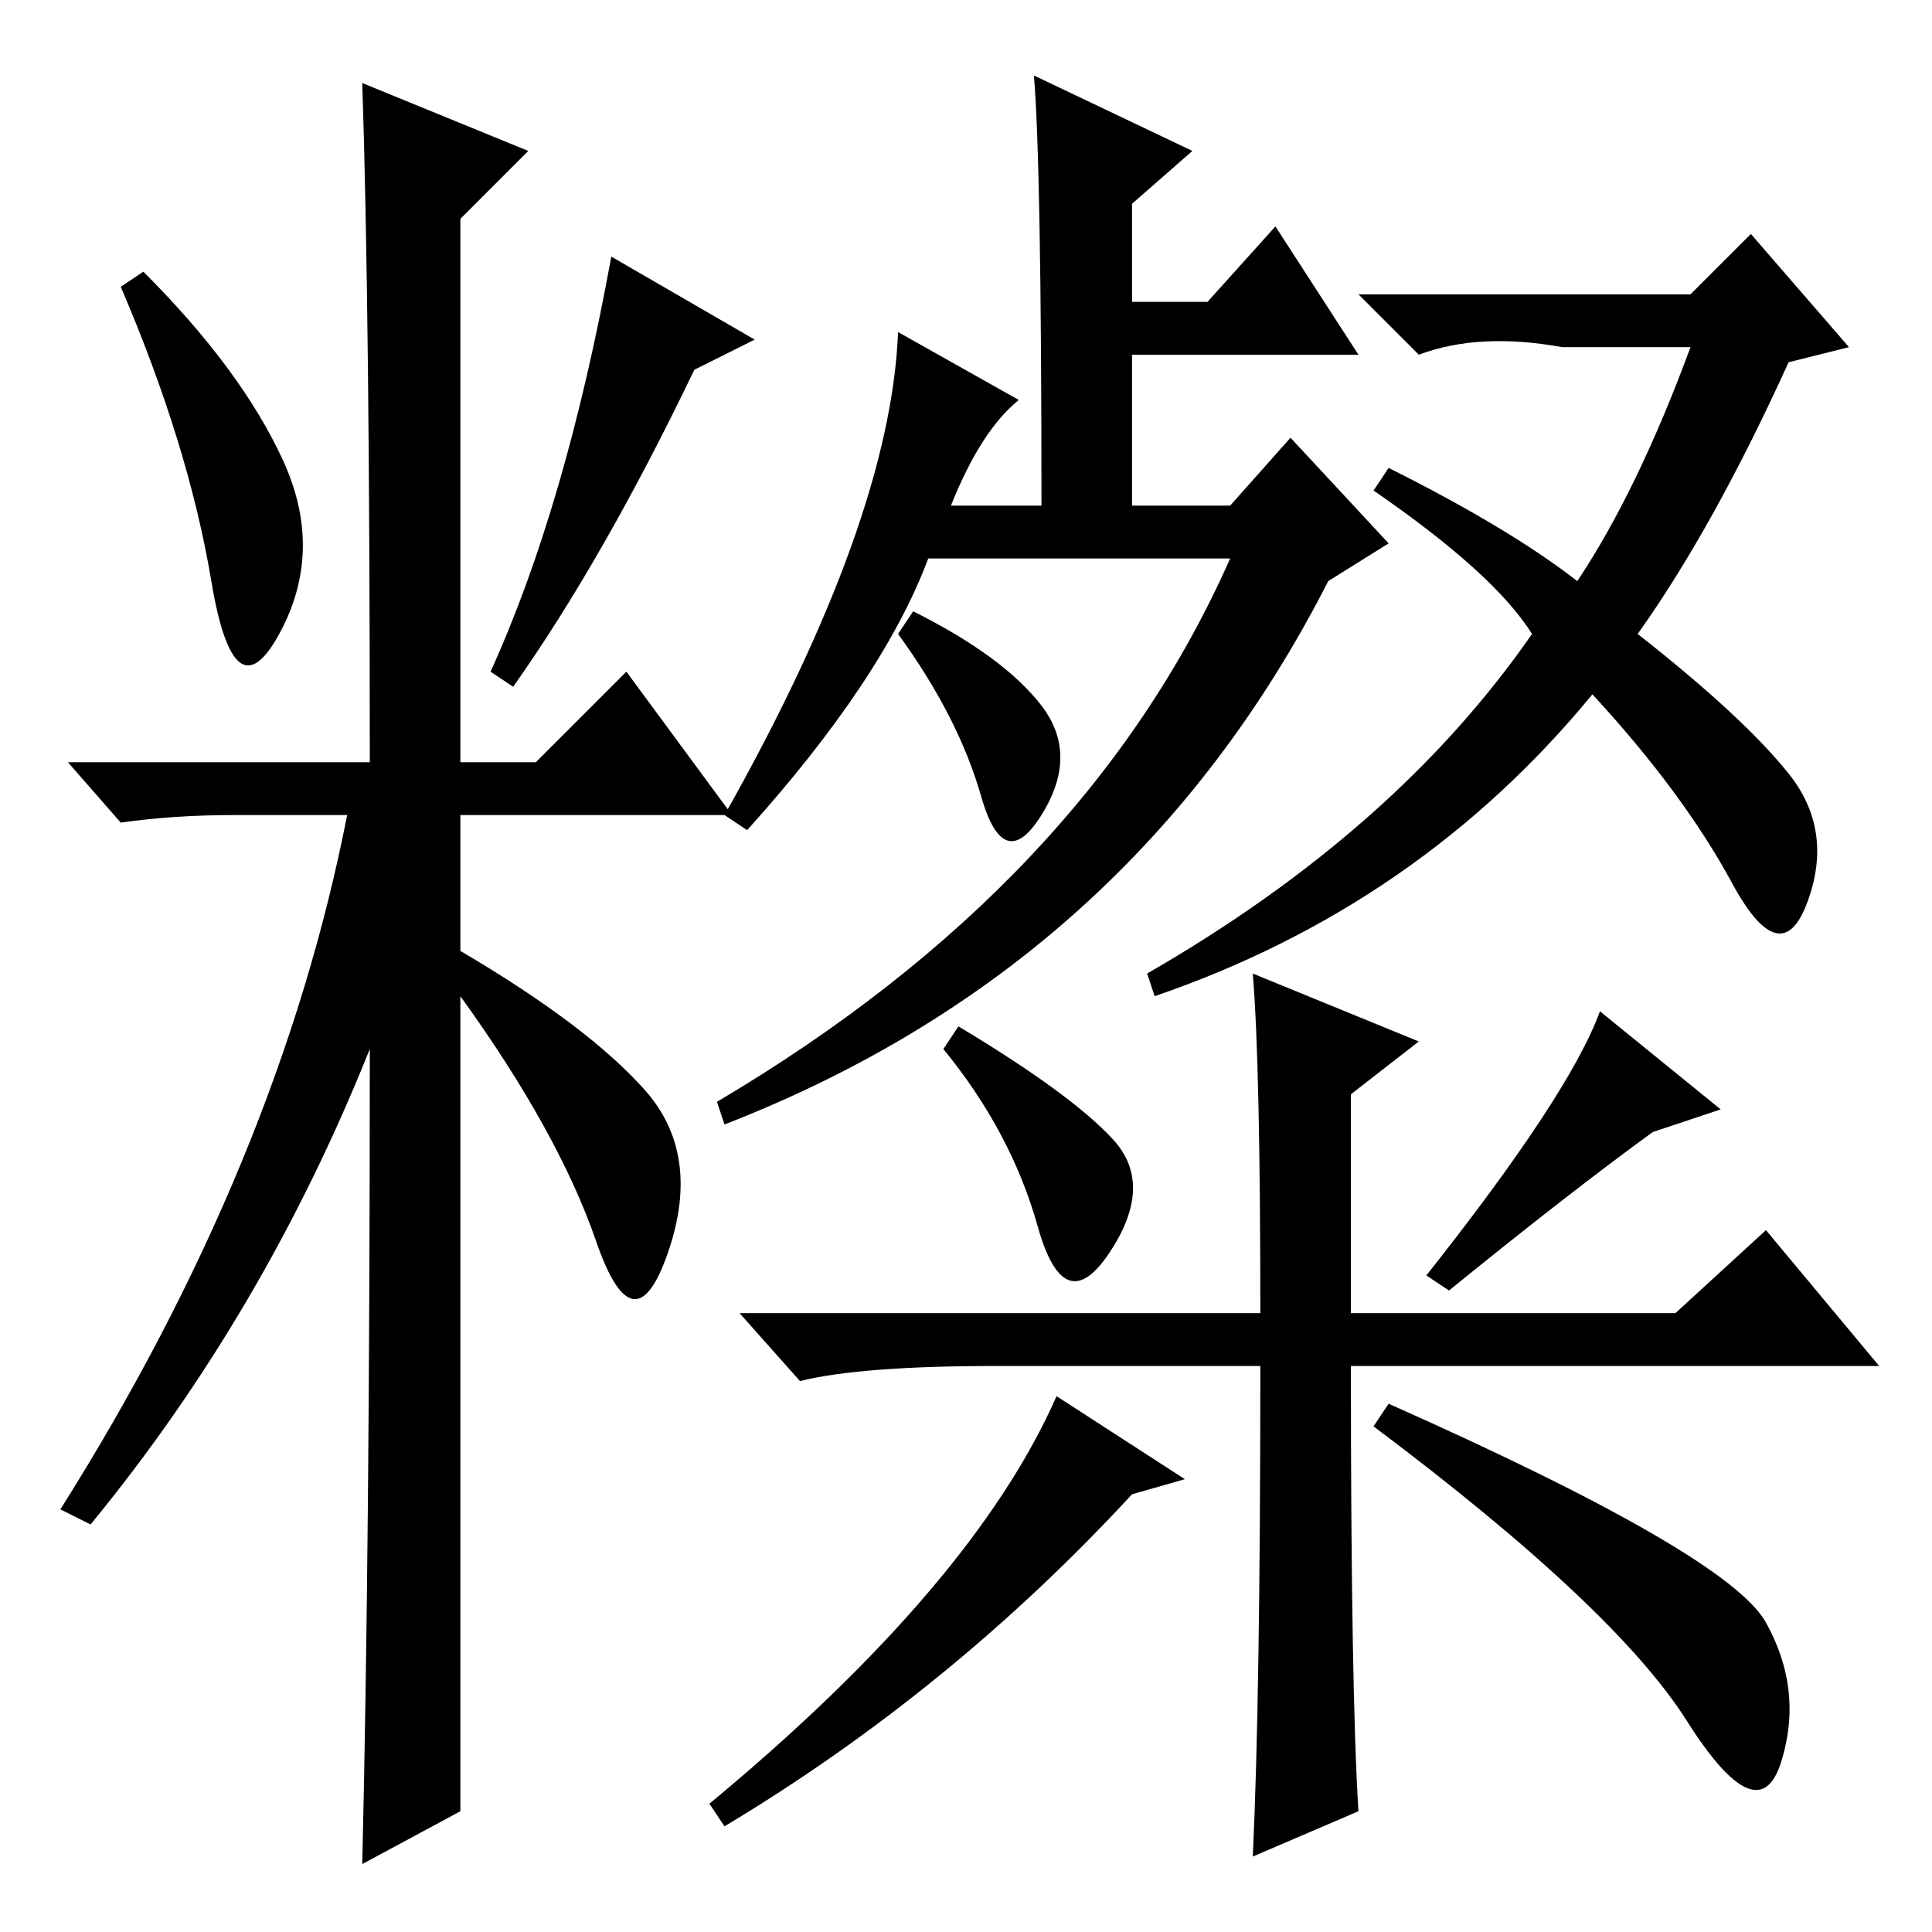 <?xml version="1.0" standalone="no"?>
<!DOCTYPE svg PUBLIC "-//W3C//DTD SVG 1.1//EN" "http://www.w3.org/Graphics/SVG/1.1/DTD/svg11.dtd" >
<svg xmlns="http://www.w3.org/2000/svg" xmlns:xlink="http://www.w3.org/1999/xlink" version="1.1" viewBox="0 -36 256 256">
  <g transform="matrix(1 0 0 -1 0 220)">
   <path fill="currentColor"
d="M37.5 195q5.5 -12 -0.5 -23t-9 7t-12 39l3 2q13 -13 18.5 -25zM48 245l22 -9l-9 -9v-72h10l12 12l14 -19h-36v-18q17 -10 24.5 -18.5t3 -21.5t-9.5 1.5t-18 32.5v-77v-31l-13 -7q1 42 1 108q-14 -35 -37 -63l-4 2q29 46 38 92h-15q-8 0 -15 -1l-7 8h40q0 60 -1 90z
M92 207q-12 -25 -24 -42l-3 2q10 22 16 55l19 -11zM147.5 105q5.5 -6 -0.5 -15t-9.5 3.5t-12.5 23.5l2 3q15 -9 20.5 -15zM212 122l16 -13l-9 -3q-11 -8 -27 -21l-3 2q19 24 23 35zM180 16l-14 -6q1 21 1 65h-35q-18 0 -26 -2l-8 9h69q0 33 -1 45l22 -9l-9 -7v-29h43l12 11
l15 -18h-70q0 -43 1 -59zM138 162.5q5 -6.5 0 -14.5t-8 2.5t-11 21.5l2 3q12 -6 17 -12.5zM137 246l21 -10l-8 -7v-13h10l9 10l11 -17h-30v-20h13l8 9l13 -14l-8 -5q-26 -51 -80 -72l-1 3q49 29 68 72h-40q-6 -16 -24 -36l-3 2q22 39 23 64l16 -9q-5 -4 -9 -14h12
q0 45 -1 57zM237 153.5q6 -7.5 2.5 -17t-10 2.5t-18.5 25q-23 -28 -58 -40l-1 3q33 19 51 45q-5 8 -21 19l2 3q16 -8 25 -15q8 12 15 31h-17q-11 2 -19 -1l-8 8h44l8 8l13 -15l-8 -2q-10 -22 -20 -36q14 -11 20 -18.5zM234 41q5 -9 2 -18.5t-12.5 5.5t-41.5 39l2 3
q45 -20 50 -29zM157 60l-7 -2q-24 -26 -54 -44l-2 3q35 29 46 54z" />
  </g>

</svg>
